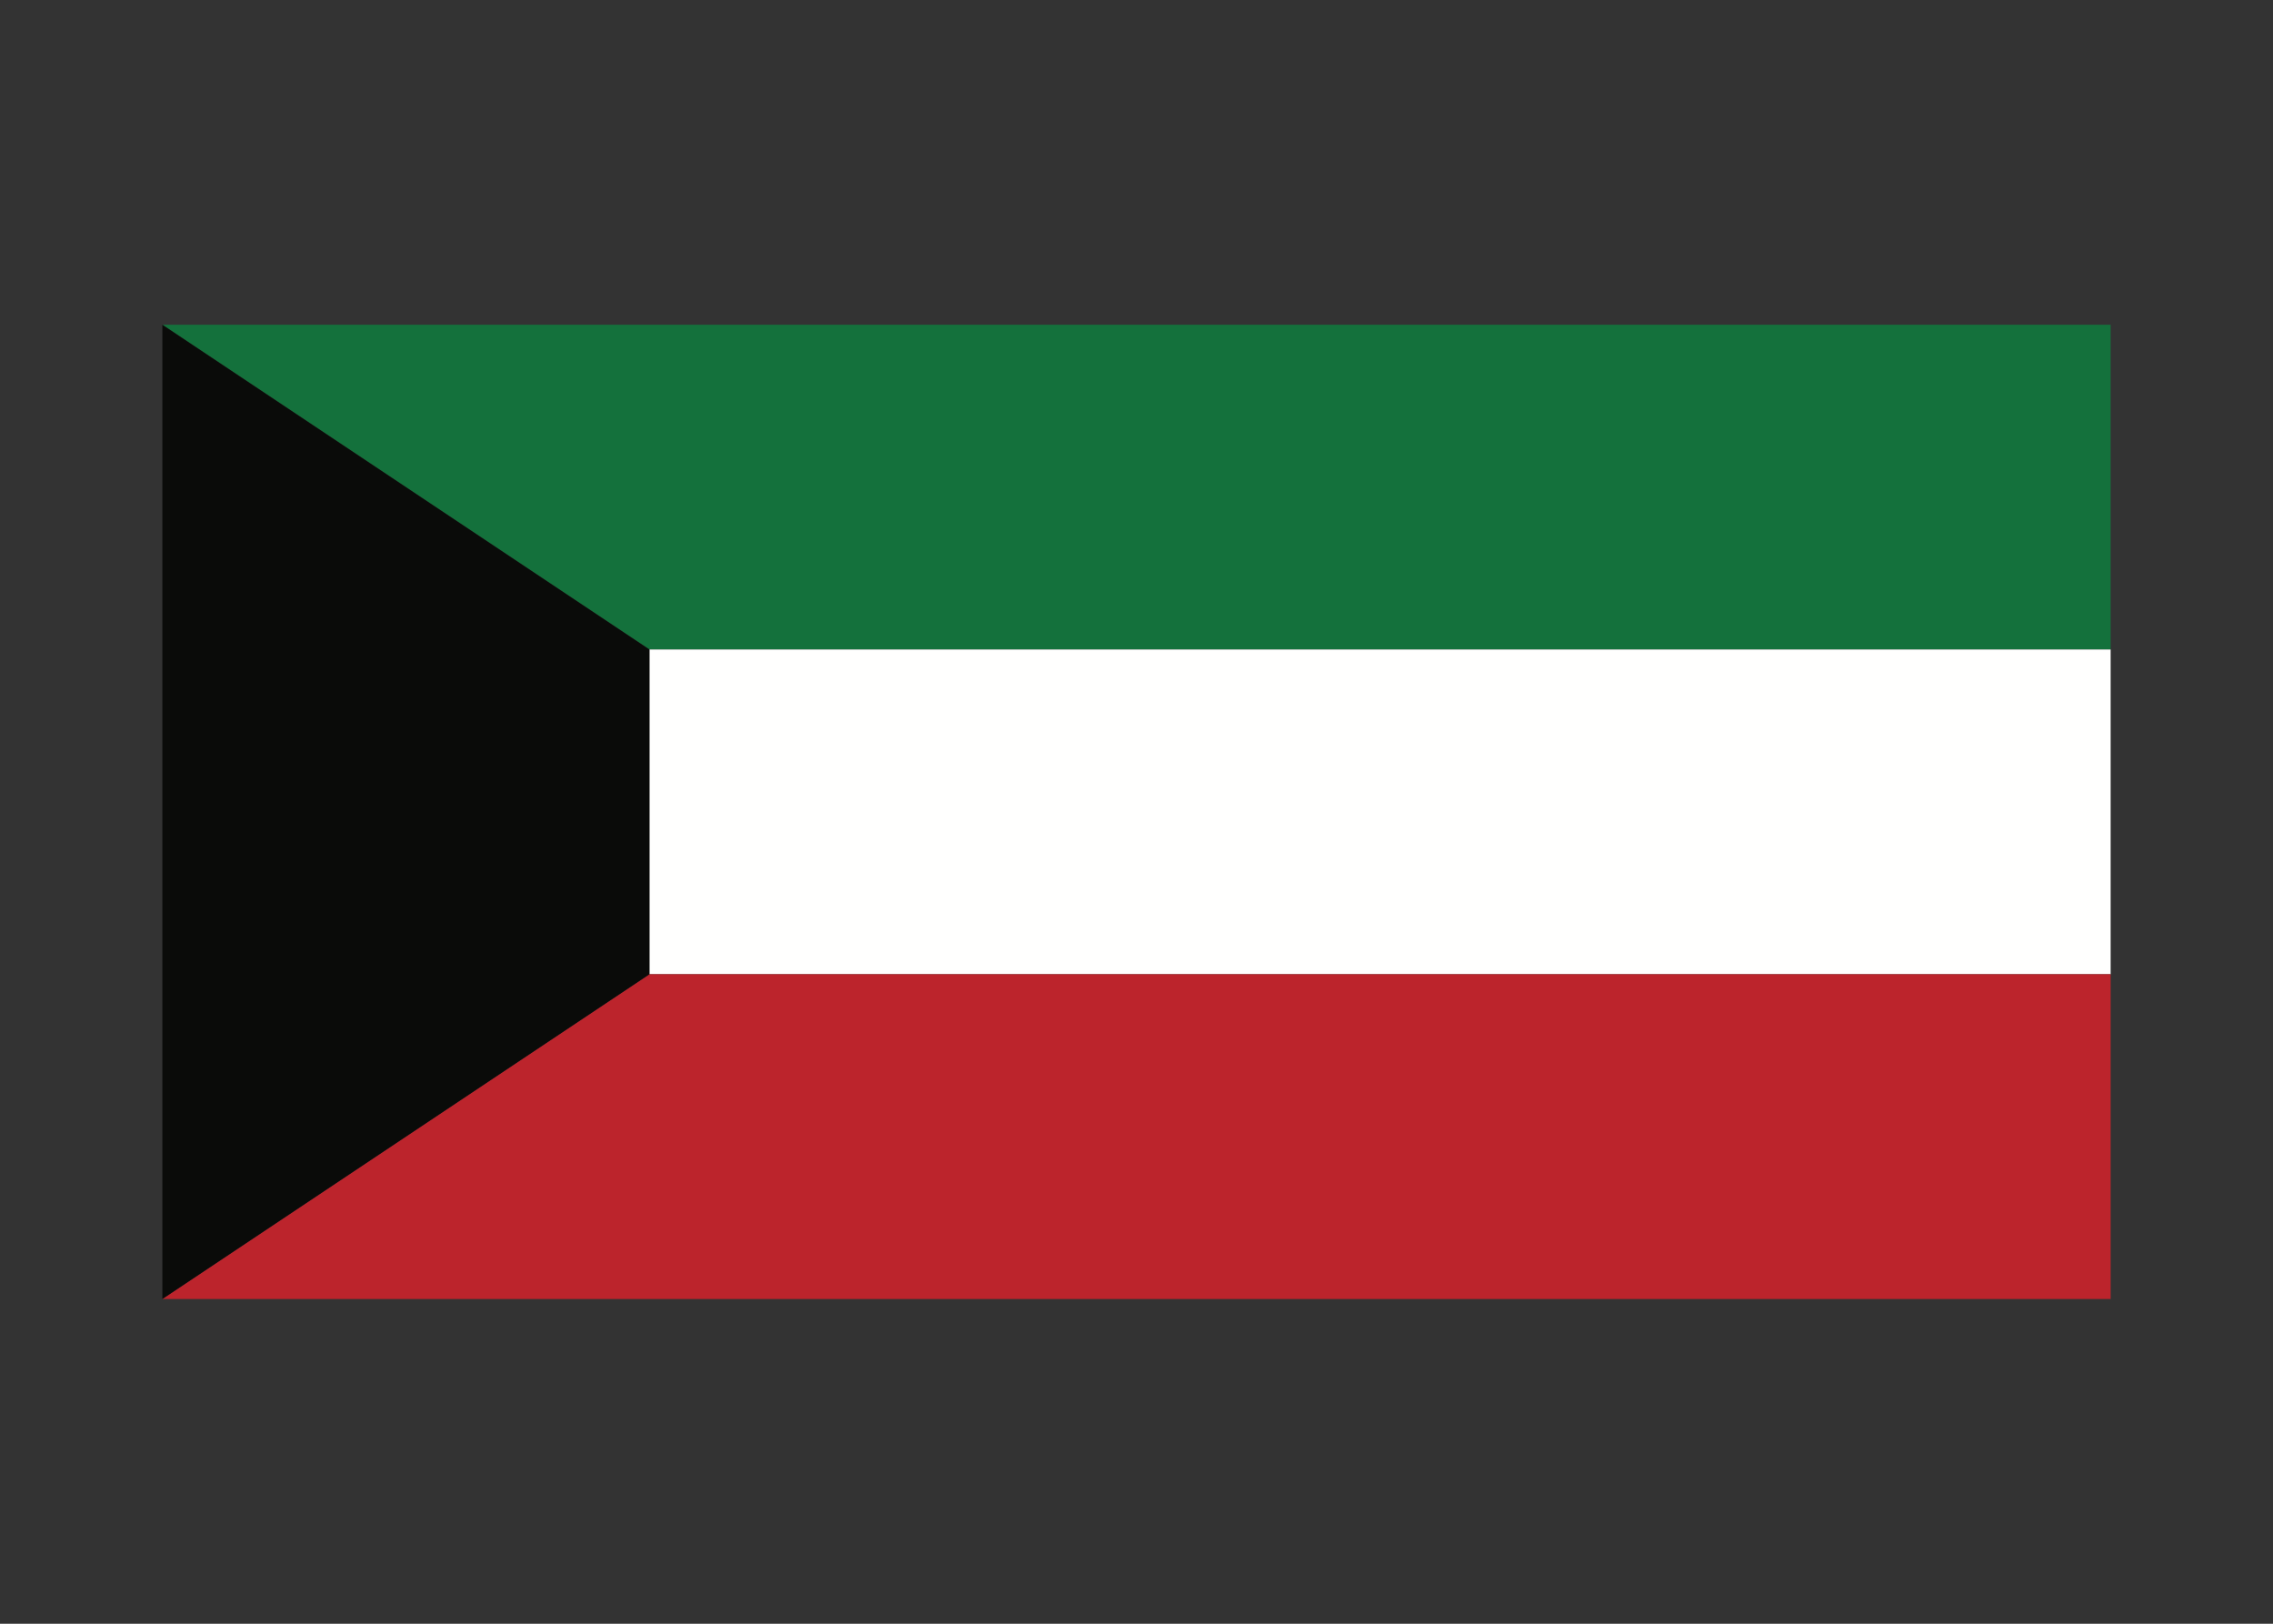 <svg width="350" height="250" viewBox="0 0 350 250" fill="none" xmlns="http://www.w3.org/2000/svg">
<rect x="0" y="0" width="350" height="250" fill="#333333" stroke="none"/>
<g id="flag / asia / kuwait / a">
<g id="kuwait a">
<path id="green" fill-rule="evenodd" clip-rule="evenodd" d="M325 100H100L25 50H325V100Z" fill="#14713C"/>
<path id="white" fill-rule="evenodd" clip-rule="evenodd" d="M100 150H325V100H100V150Z" fill="#FFFFFE"/>
<path id="red" fill-rule="evenodd" clip-rule="evenodd" d="M25 200H325V150H100L25 200Z" fill="#BC242C"/>
<path id="black" fill-rule="evenodd" clip-rule="evenodd" d="M25 50L100 100V150L25 200V50Z" fill="#0A0B09"/>
</g>
</g>
</svg>
